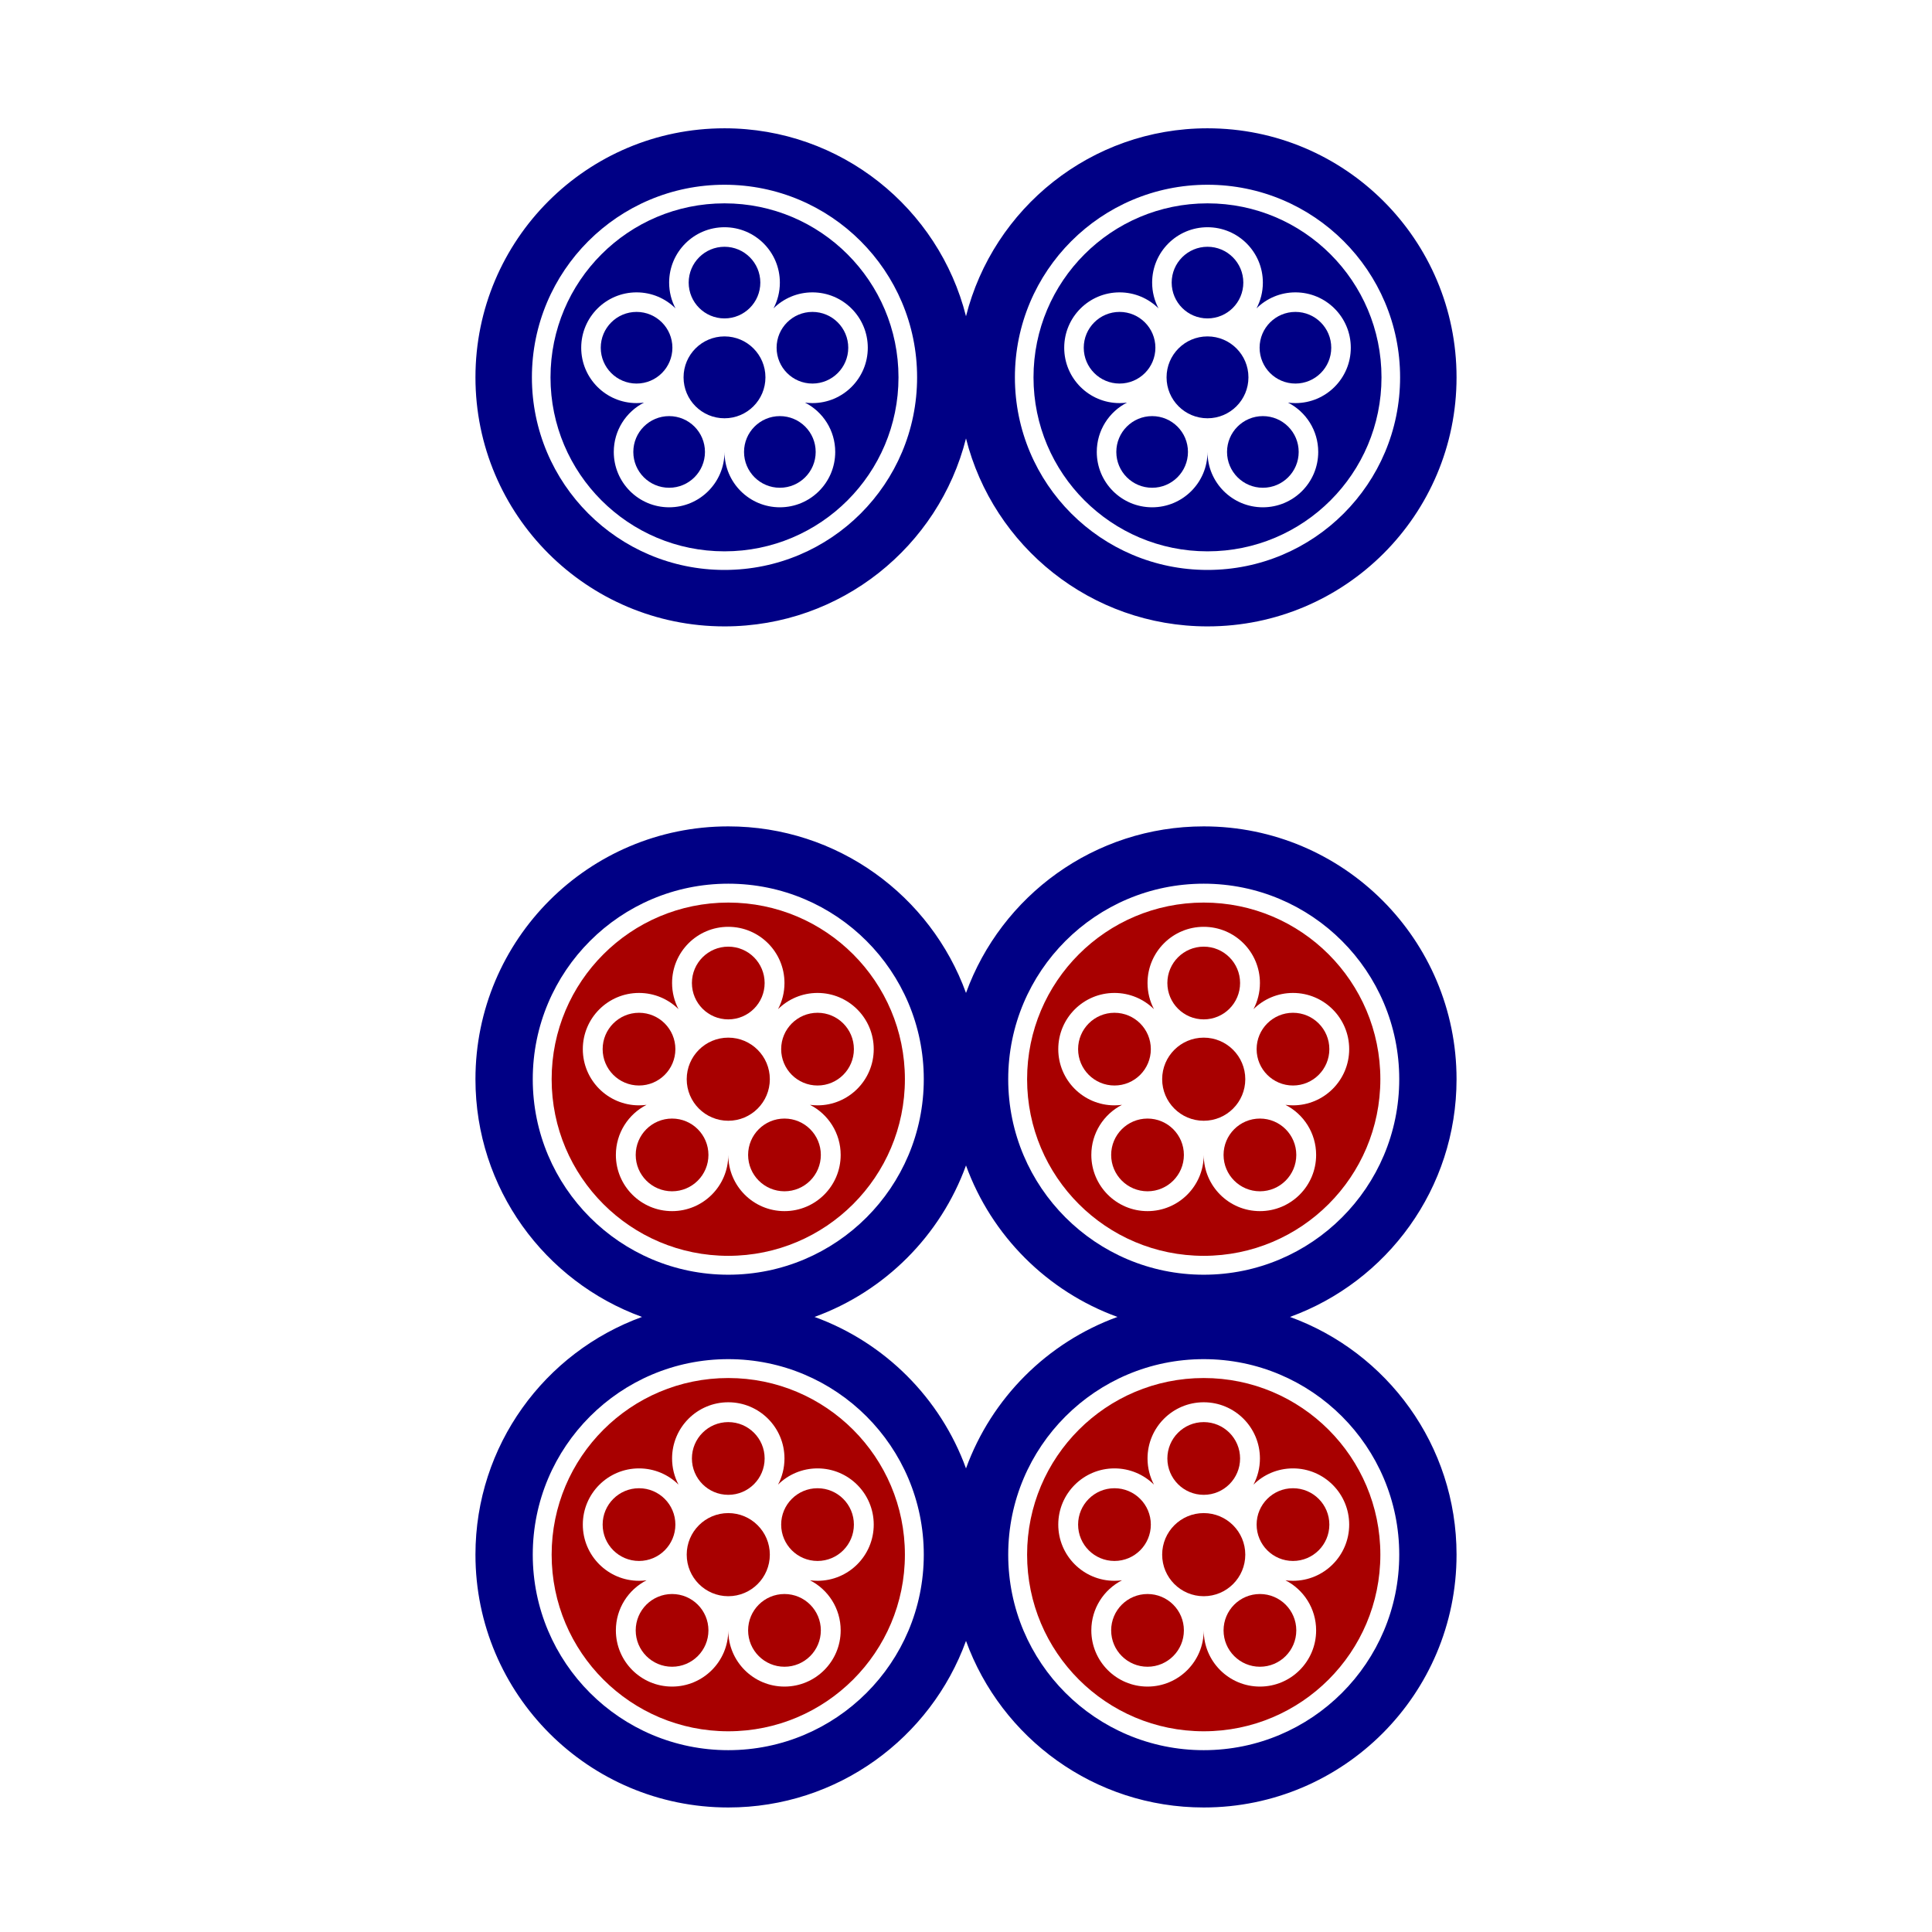 <svg width="512" height="512" viewBox="0 0 512 512" fill="none" xmlns="http://www.w3.org/2000/svg">
<path d="M0 0H512V512H0V0Z" fill="white"/>
<path fill-rule="evenodd" clip-rule="evenodd" d="M193 479C155.997 479 126 449.003 126 412C126 383.024 144.394 358.344 170.143 349C144.394 339.656 126 314.976 126 286C126 248.997 155.997 219 193 219C221.976 219 246.656 237.394 256 263.143C265.344 237.394 290.024 219 319 219C356.003 219 386 248.997 386 286C386 314.976 367.606 339.656 341.857 349C367.606 358.344 386 383.024 386 412C386 449.003 356.003 479 319 479C290.024 479 265.344 460.606 256 434.857C246.656 460.606 221.976 479 193 479ZM193 463.813C221.616 463.813 244.813 440.616 244.813 412C244.813 383.384 221.616 360.187 193 360.187C164.384 360.187 141.187 383.384 141.187 412C141.187 440.616 164.384 463.813 193 463.813ZM319 463.813C347.616 463.813 370.813 440.616 370.813 412C370.813 383.384 347.616 360.187 319 360.187C290.384 360.187 267.187 383.384 267.187 412C267.187 440.616 290.384 463.813 319 463.813ZM193 337.813C221.616 337.813 244.813 314.616 244.813 286C244.813 257.384 221.616 234.187 193 234.187C164.384 234.187 141.187 257.384 141.187 286C141.187 314.616 164.384 337.813 193 337.813ZM319 337.813C347.616 337.813 370.813 314.616 370.813 286C370.813 257.384 347.616 234.187 319 234.187C290.384 234.187 267.187 257.384 267.187 286C267.187 314.616 290.384 337.813 319 337.813ZM215.857 349C234.473 342.245 249.245 327.473 256 308.857C262.755 327.473 277.527 342.245 296.143 349C277.527 355.755 262.755 370.527 256 389.143C249.245 370.527 234.473 355.755 215.857 349Z" fill="#000085"/>
<path d="M202.849 100C202.849 105.992 197.992 110.849 192 110.849C186.008 110.849 181.151 105.992 181.151 100C181.151 94.008 186.008 89.151 192 89.151C197.992 89.151 202.849 94.008 202.849 100Z" fill="#000085"/>
<path d="M201.493 74.89C201.493 80.133 197.243 84.383 192 84.383C186.757 84.383 182.507 80.133 182.507 74.89C182.507 69.647 186.757 65.397 192 65.397C197.243 65.397 201.493 69.647 201.493 74.89Z" fill="#000085"/>
<path d="M224.795 92.153C224.795 97.395 220.545 101.646 215.302 101.646C210.059 101.646 205.809 97.395 205.809 92.153C205.809 86.909 210.059 82.659 215.302 82.659C220.545 82.659 224.795 86.909 224.795 92.153Z" fill="#000085"/>
<path d="M216.165 119.768C216.165 125.011 211.915 129.261 206.672 129.261C201.429 129.261 197.178 125.011 197.178 119.768C197.178 114.525 201.429 110.274 206.672 110.274C211.915 110.274 216.165 114.525 216.165 119.768Z" fill="#000085"/>
<path fill-rule="evenodd" clip-rule="evenodd" d="M238.11 100C238.11 125.466 217.466 146.11 192 146.11C166.534 146.11 145.89 125.466 145.89 100C145.89 74.534 166.534 53.89 192 53.89C217.466 53.89 238.11 74.534 238.11 100ZM229.974 92.153C229.974 100.256 223.405 106.824 215.302 106.824C214.635 106.824 213.978 106.78 213.335 106.693C218.089 109.121 221.343 114.064 221.343 119.768C221.343 127.871 214.775 134.439 206.672 134.439C198.569 134.439 192.001 127.871 192.001 119.768C192.001 127.871 185.432 134.439 177.329 134.439C169.226 134.439 162.658 127.871 162.658 119.768C162.658 114.064 165.912 109.121 170.666 106.693C170.023 106.78 169.366 106.824 168.699 106.824C160.596 106.824 154.027 100.256 154.027 92.153C154.027 84.05 160.596 77.481 168.699 77.481C172.719 77.481 176.361 79.098 179.011 81.717C177.937 79.678 177.329 77.355 177.329 74.891C177.329 66.788 183.898 60.219 192.001 60.219C200.103 60.219 206.672 66.788 206.672 74.891C206.672 77.355 206.064 79.677 204.991 81.716C207.641 79.098 211.283 77.481 215.302 77.481C223.405 77.481 229.974 84.05 229.974 92.153Z" fill="#000085"/>
<path d="M178.192 92.153C178.192 97.395 173.941 101.646 168.698 101.646C163.455 101.646 159.205 97.395 159.205 92.153C159.205 86.909 163.455 82.659 168.698 82.659C173.941 82.659 178.192 86.909 178.192 92.153Z" fill="#000085"/>
<path d="M186.822 119.768C186.822 125.011 182.572 129.261 177.329 129.261C172.086 129.261 167.835 125.011 167.835 119.768C167.835 114.525 172.086 110.274 177.329 110.274C182.572 110.274 186.822 114.525 186.822 119.768Z" fill="#000085"/>
<path d="M330.849 100C330.849 105.992 325.992 110.849 320 110.849C314.008 110.849 309.151 105.992 309.151 100C309.151 94.008 314.008 89.151 320 89.151C325.992 89.151 330.849 94.008 330.849 100Z" fill="#000085"/>
<path d="M329.493 74.89C329.493 80.133 325.243 84.383 320 84.383C314.757 84.383 310.507 80.133 310.507 74.89C310.507 69.647 314.757 65.397 320 65.397C325.243 65.397 329.493 69.647 329.493 74.89Z" fill="#000085"/>
<path d="M352.795 92.153C352.795 97.395 348.545 101.646 343.302 101.646C338.059 101.646 333.809 97.395 333.809 92.153C333.809 86.909 338.059 82.659 343.302 82.659C348.545 82.659 352.795 86.909 352.795 92.153Z" fill="#000085"/>
<path d="M344.165 119.768C344.165 125.011 339.915 129.261 334.672 129.261C329.429 129.261 325.178 125.011 325.178 119.768C325.178 114.525 329.429 110.274 334.672 110.274C339.915 110.274 344.165 114.525 344.165 119.768Z" fill="#000085"/>
<path fill-rule="evenodd" clip-rule="evenodd" d="M366.11 100C366.11 125.466 345.466 146.11 320 146.11C294.534 146.11 273.89 125.466 273.89 100C273.89 74.534 294.534 53.89 320 53.89C345.466 53.89 366.11 74.534 366.11 100ZM357.974 92.153C357.974 100.256 351.405 106.824 343.302 106.824C342.635 106.824 341.978 106.78 341.335 106.693C346.089 109.121 349.343 114.064 349.343 119.768C349.343 127.871 342.775 134.439 334.672 134.439C326.569 134.439 320.001 127.871 320.001 119.768C320.001 127.871 313.432 134.439 305.329 134.439C297.226 134.439 290.658 127.871 290.658 119.768C290.658 114.064 293.912 109.121 298.666 106.693C298.023 106.78 297.366 106.824 296.699 106.824C288.596 106.824 282.027 100.256 282.027 92.153C282.027 84.05 288.596 77.481 296.699 77.481C300.719 77.481 304.361 79.098 307.011 81.717C305.937 79.678 305.329 77.355 305.329 74.891C305.329 66.788 311.898 60.219 320.001 60.219C328.103 60.219 334.672 66.788 334.672 74.891C334.672 77.355 334.064 79.677 332.991 81.716C335.641 79.098 339.283 77.481 343.302 77.481C351.405 77.481 357.974 84.05 357.974 92.153Z" fill="#000085"/>
<path d="M306.192 92.153C306.192 97.395 301.941 101.646 296.698 101.646C291.455 101.646 287.205 97.395 287.205 92.153C287.205 86.909 291.455 82.659 296.698 82.659C301.941 82.659 306.192 86.909 306.192 92.153Z" fill="#000085"/>
<path d="M314.822 119.768C314.822 125.011 310.572 129.261 305.329 129.261C300.086 129.261 295.835 125.011 295.835 119.768C295.835 114.525 300.086 110.274 305.329 110.274C310.572 110.274 314.822 114.525 314.822 119.768Z" fill="#000085"/>
<path fill-rule="evenodd" clip-rule="evenodd" d="M192 166C155.549 166 126 136.451 126 100C126 63.549 155.549 34 192 34C222.865 34 248.782 55.187 256 83.811C263.218 55.187 289.135 34 320 34C356.451 34 386 63.549 386 100C386 136.451 356.451 166 320 166C289.135 166 263.218 144.813 256 116.189C248.782 144.813 222.865 166 192 166ZM192 151.04C220.189 151.04 243.04 128.189 243.04 100C243.04 71.811 220.189 48.96 192 48.96C163.811 48.96 140.96 71.811 140.96 100C140.96 128.189 163.811 151.04 192 151.04ZM320 151.04C348.189 151.04 371.04 128.189 371.04 100C371.04 71.811 348.189 48.96 320 48.96C291.811 48.96 268.96 71.811 268.96 100C268.96 128.189 291.811 151.04 320 151.04Z" fill="#000085"/>
<path d="M204.013 412C204.013 418.082 199.082 423.013 193 423.013C186.917 423.013 181.986 418.082 181.986 412C181.986 405.917 186.917 400.986 193 400.986C199.082 400.986 204.013 405.917 204.013 412Z" fill="#A80000"/>
<path d="M202.637 386.509C202.637 391.832 198.322 396.146 193 396.146C187.677 396.146 183.363 391.832 183.363 386.509C183.363 381.187 187.677 376.872 193 376.872C198.322 376.872 202.637 381.187 202.637 386.509Z" fill="#A80000"/>
<path d="M226.292 404.033C226.292 409.356 221.977 413.67 216.655 413.67C211.332 413.67 207.018 409.356 207.018 404.033C207.018 398.711 211.332 394.396 216.655 394.396C221.977 394.396 226.292 398.711 226.292 404.033Z" fill="#A80000"/>
<path d="M217.531 432.067C217.531 437.389 213.216 441.704 207.894 441.704C202.571 441.704 198.257 437.389 198.257 432.067C198.257 426.744 202.571 422.43 207.894 422.43C213.216 422.43 217.531 426.744 217.531 432.067Z" fill="#A80000"/>
<path fill-rule="evenodd" clip-rule="evenodd" d="M239.808 412C239.808 437.851 218.851 458.808 193 458.808C167.148 458.808 146.191 437.851 146.191 412C146.191 386.148 167.148 365.191 193 365.191C218.851 365.191 239.808 386.148 239.808 412ZM231.549 404.034C231.549 412.259 224.88 418.927 216.655 418.927C215.978 418.927 215.311 418.882 214.658 418.794C219.483 421.259 222.788 426.277 222.788 432.067C222.788 440.293 216.119 446.961 207.894 446.961C199.668 446.961 193 440.293 193 432.067C193 440.293 186.332 446.961 178.106 446.961C169.881 446.961 163.213 440.293 163.213 432.067C163.213 426.277 166.517 421.259 171.342 418.794C170.689 418.882 170.023 418.927 169.345 418.927C161.12 418.927 154.452 412.259 154.452 404.034C154.452 395.808 161.12 389.14 169.345 389.14C173.426 389.14 177.123 390.781 179.813 393.439C178.723 391.369 178.107 389.012 178.107 386.51C178.107 378.284 184.775 371.616 193 371.616C201.226 371.616 207.894 378.284 207.894 386.51C207.894 389.011 207.277 391.369 206.187 393.439C208.877 390.781 212.575 389.14 216.655 389.14C224.88 389.14 231.549 395.808 231.549 404.034Z" fill="#A80000"/>
<path d="M178.982 404.033C178.982 409.356 174.667 413.67 169.345 413.67C164.023 413.67 159.708 409.356 159.708 404.033C159.708 398.711 164.023 394.396 169.345 394.396C174.667 394.396 178.982 398.711 178.982 404.033Z" fill="#A80000"/>
<path d="M187.743 432.067C187.743 437.389 183.428 441.704 178.106 441.704C172.784 441.704 168.469 437.389 168.469 432.067C168.469 426.744 172.784 422.43 178.106 422.43C183.428 422.43 187.743 426.744 187.743 432.067Z" fill="#A80000"/>
<path d="M330.013 412C330.013 418.082 325.082 423.013 319 423.013C312.917 423.013 307.986 418.082 307.986 412C307.986 405.917 312.917 400.986 319 400.986C325.082 400.986 330.013 405.917 330.013 412Z" fill="#A80000"/>
<path d="M328.637 386.509C328.637 391.832 324.322 396.146 319 396.146C313.677 396.146 309.363 391.832 309.363 386.509C309.363 381.187 313.677 376.872 319 376.872C324.322 376.872 328.637 381.187 328.637 386.509Z" fill="#A80000"/>
<path d="M352.292 404.033C352.292 409.356 347.977 413.67 342.655 413.67C337.332 413.67 333.018 409.356 333.018 404.033C333.018 398.711 337.332 394.396 342.655 394.396C347.977 394.396 352.292 398.711 352.292 404.033Z" fill="#A80000"/>
<path d="M343.531 432.067C343.531 437.389 339.216 441.704 333.894 441.704C328.571 441.704 324.257 437.389 324.257 432.067C324.257 426.744 328.571 422.43 333.894 422.43C339.216 422.43 343.531 426.744 343.531 432.067Z" fill="#A80000"/>
<path fill-rule="evenodd" clip-rule="evenodd" d="M365.808 412C365.808 437.851 344.851 458.808 319 458.808C293.148 458.808 272.191 437.851 272.191 412C272.191 386.148 293.148 365.191 319 365.191C344.851 365.191 365.808 386.148 365.808 412ZM357.549 404.034C357.549 412.259 350.88 418.927 342.655 418.927C341.978 418.927 341.311 418.882 340.658 418.794C345.483 421.259 348.788 426.277 348.788 432.067C348.788 440.293 342.119 446.961 333.894 446.961C325.668 446.961 319 440.293 319 432.067C319 440.293 312.332 446.961 304.106 446.961C295.881 446.961 289.213 440.293 289.213 432.067C289.213 426.277 292.517 421.259 297.342 418.794C296.689 418.882 296.023 418.927 295.345 418.927C287.12 418.927 280.452 412.259 280.452 404.034C280.452 395.808 287.12 389.14 295.345 389.14C299.426 389.14 303.123 390.781 305.813 393.439C304.723 391.369 304.107 389.012 304.107 386.51C304.107 378.284 310.775 371.616 319 371.616C327.226 371.616 333.894 378.284 333.894 386.51C333.894 389.011 333.277 391.369 332.187 393.439C334.877 390.781 338.575 389.14 342.655 389.14C350.88 389.14 357.549 395.808 357.549 404.034Z" fill="#A80000"/>
<path d="M304.982 404.033C304.982 409.356 300.667 413.67 295.345 413.67C290.023 413.67 285.708 409.356 285.708 404.033C285.708 398.711 290.023 394.396 295.345 394.396C300.667 394.396 304.982 398.711 304.982 404.033Z" fill="#A80000"/>
<path d="M313.743 432.067C313.743 437.389 309.428 441.704 304.106 441.704C298.784 441.704 294.469 437.389 294.469 432.067C294.469 426.744 298.784 422.43 304.106 422.43C309.428 422.43 313.743 426.744 313.743 432.067Z" fill="#A80000"/>
<path d="M204.013 286C204.013 292.082 199.082 297.013 193 297.013C186.917 297.013 181.986 292.082 181.986 286C181.986 279.917 186.917 274.986 193 274.986C199.082 274.986 204.013 279.917 204.013 286Z" fill="#A80000"/>
<path d="M202.637 260.509C202.637 265.832 198.322 270.146 193 270.146C187.677 270.146 183.363 265.832 183.363 260.509C183.363 255.187 187.677 250.872 193 250.872C198.322 250.872 202.637 255.187 202.637 260.509Z" fill="#A80000"/>
<path d="M226.292 278.033C226.292 283.356 221.977 287.67 216.655 287.67C211.332 287.67 207.018 283.356 207.018 278.033C207.018 272.711 211.332 268.396 216.655 268.396C221.977 268.396 226.292 272.711 226.292 278.033Z" fill="#A80000"/>
<path d="M217.531 306.067C217.531 311.389 213.216 315.704 207.894 315.704C202.571 315.704 198.257 311.389 198.257 306.067C198.257 300.744 202.571 296.43 207.894 296.43C213.216 296.43 217.531 300.744 217.531 306.067Z" fill="#A80000"/>
<path fill-rule="evenodd" clip-rule="evenodd" d="M239.808 286C239.808 311.851 218.851 332.808 193 332.808C167.148 332.808 146.191 311.851 146.191 286C146.191 260.148 167.148 239.191 193 239.191C218.851 239.191 239.808 260.148 239.808 286ZM231.549 278.034C231.549 286.259 224.88 292.927 216.655 292.927C215.978 292.927 215.311 292.882 214.658 292.794C219.483 295.259 222.788 300.277 222.788 306.067C222.788 314.293 216.119 320.961 207.894 320.961C199.668 320.961 193 314.293 193 306.067C193 314.293 186.332 320.961 178.106 320.961C169.881 320.961 163.213 314.293 163.213 306.067C163.213 300.277 166.517 295.259 171.342 292.794C170.689 292.882 170.023 292.927 169.345 292.927C161.12 292.927 154.452 286.259 154.452 278.034C154.452 269.808 161.12 263.14 169.345 263.14C173.426 263.14 177.123 264.781 179.813 267.439C178.723 265.369 178.107 263.012 178.107 260.51C178.107 252.284 184.775 245.616 193 245.616C201.226 245.616 207.894 252.284 207.894 260.51C207.894 263.011 207.277 265.369 206.187 267.439C208.877 264.781 212.575 263.14 216.655 263.14C224.88 263.14 231.549 269.808 231.549 278.034Z" fill="#A80000"/>
<path d="M178.982 278.033C178.982 283.356 174.667 287.67 169.345 287.67C164.023 287.67 159.708 283.356 159.708 278.033C159.708 272.711 164.023 268.396 169.345 268.396C174.667 268.396 178.982 272.711 178.982 278.033Z" fill="#A80000"/>
<path d="M187.743 306.067C187.743 311.389 183.428 315.704 178.106 315.704C172.784 315.704 168.469 311.389 168.469 306.067C168.469 300.744 172.784 296.43 178.106 296.43C183.428 296.43 187.743 300.744 187.743 306.067Z" fill="#A80000"/>
<path d="M330.013 286C330.013 292.082 325.082 297.013 319 297.013C312.917 297.013 307.986 292.082 307.986 286C307.986 279.917 312.917 274.986 319 274.986C325.082 274.986 330.013 279.917 330.013 286Z" fill="#A80000"/>
<path d="M328.637 260.509C328.637 265.832 324.322 270.146 319 270.146C313.677 270.146 309.363 265.832 309.363 260.509C309.363 255.187 313.677 250.872 319 250.872C324.322 250.872 328.637 255.187 328.637 260.509Z" fill="#A80000"/>
<path d="M352.292 278.033C352.292 283.356 347.977 287.67 342.655 287.67C337.332 287.67 333.018 283.356 333.018 278.033C333.018 272.711 337.332 268.396 342.655 268.396C347.977 268.396 352.292 272.711 352.292 278.033Z" fill="#A80000"/>
<path d="M343.531 306.067C343.531 311.389 339.216 315.704 333.894 315.704C328.571 315.704 324.257 311.389 324.257 306.067C324.257 300.744 328.571 296.43 333.894 296.43C339.216 296.43 343.531 300.744 343.531 306.067Z" fill="#A80000"/>
<path fill-rule="evenodd" clip-rule="evenodd" d="M365.808 286C365.808 311.851 344.851 332.808 319 332.808C293.148 332.808 272.191 311.851 272.191 286C272.191 260.148 293.148 239.191 319 239.191C344.851 239.191 365.808 260.148 365.808 286ZM357.549 278.034C357.549 286.259 350.88 292.927 342.655 292.927C341.978 292.927 341.311 292.882 340.658 292.794C345.483 295.259 348.788 300.277 348.788 306.067C348.788 314.293 342.119 320.961 333.894 320.961C325.668 320.961 319 314.293 319 306.067C319 314.293 312.332 320.961 304.106 320.961C295.881 320.961 289.213 314.293 289.213 306.067C289.213 300.277 292.517 295.259 297.342 292.794C296.689 292.882 296.023 292.927 295.345 292.927C287.12 292.927 280.452 286.259 280.452 278.034C280.452 269.808 287.12 263.14 295.345 263.14C299.426 263.14 303.123 264.781 305.813 267.439C304.723 265.369 304.107 263.012 304.107 260.51C304.107 252.284 310.775 245.616 319 245.616C327.226 245.616 333.894 252.284 333.894 260.51C333.894 263.011 333.277 265.369 332.187 267.439C334.877 264.781 338.575 263.14 342.655 263.14C350.88 263.14 357.549 269.808 357.549 278.034Z" fill="#A80000"/>
<path d="M304.982 278.033C304.982 283.356 300.667 287.67 295.345 287.67C290.023 287.67 285.708 283.356 285.708 278.033C285.708 272.711 290.023 268.396 295.345 268.396C300.667 268.396 304.982 272.711 304.982 278.033Z" fill="#A80000"/>
<path d="M313.743 306.067C313.743 311.389 309.428 315.704 304.106 315.704C298.784 315.704 294.469 311.389 294.469 306.067C294.469 300.744 298.784 296.43 304.106 296.43C309.428 296.43 313.743 300.744 313.743 306.067Z" fill="#A80000"/>
</svg>
